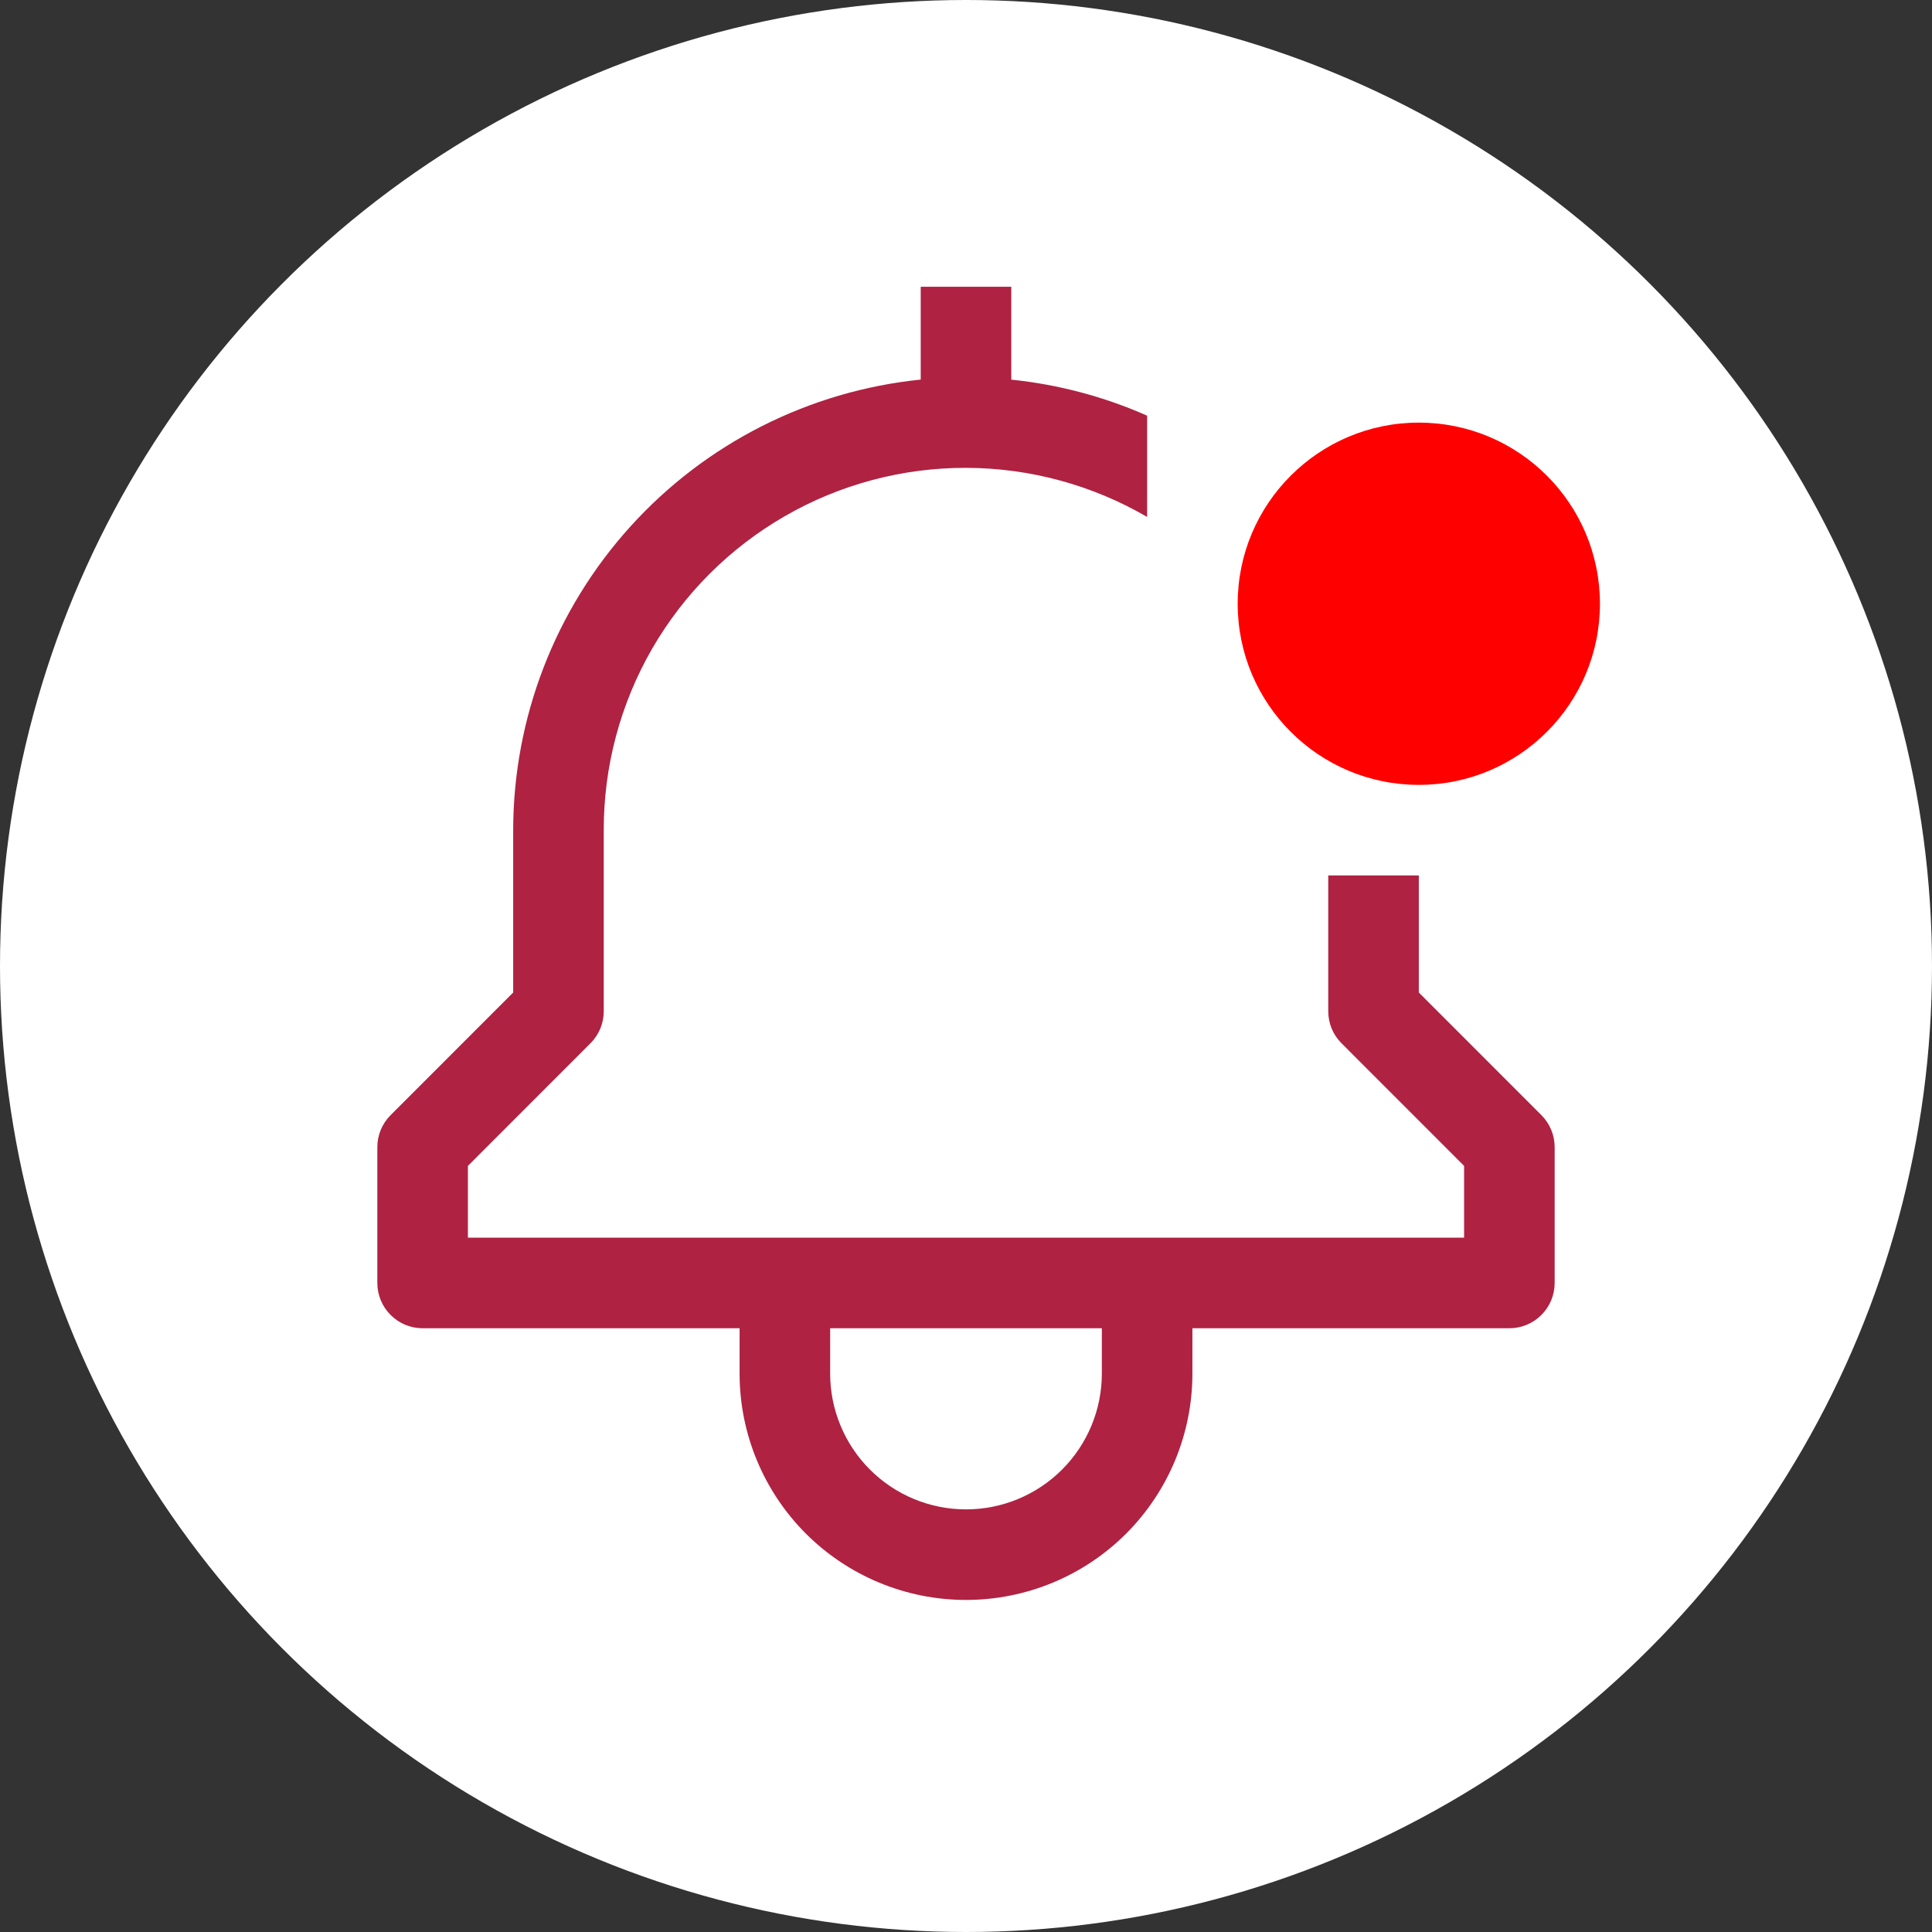 <svg width="32" height="32" viewBox="0 0 32 32" fill="none" xmlns="http://www.w3.org/2000/svg">
<rect x="0" y="0" width="32" height="32" fill="#333333" stroke="none"/>
<circle cx="16" cy="16" r="16" fill="white"/>
<path d="M23.5 16.439V14.5H22V16.75C22 16.949 22.079 17.14 22.22 17.28L24.25 19.311V20.5H7.75V19.311L9.78 17.28C9.921 17.14 10 16.949 10 16.75V13.75C9.998 12.696 10.274 11.66 10.8 10.747C11.327 9.834 12.085 9.076 12.998 8.55C13.911 8.023 14.947 7.747 16 7.749C17.054 7.751 18.089 8.032 19 8.562V6.885C18.286 6.569 17.527 6.368 16.75 6.288V4.75H15.25V6.287C13.401 6.476 11.687 7.343 10.441 8.721C9.194 10.1 8.502 11.891 8.5 13.75V16.439L6.47 18.47C6.329 18.61 6.25 18.801 6.25 19V21.25C6.25 21.449 6.329 21.64 6.47 21.78C6.61 21.921 6.801 22 7 22H12.25V22.75C12.25 23.745 12.645 24.698 13.348 25.402C14.052 26.105 15.005 26.5 16 26.5C16.995 26.5 17.948 26.105 18.652 25.402C19.355 24.698 19.75 23.745 19.75 22.75V22H25C25.199 22 25.39 21.921 25.53 21.78C25.671 21.64 25.75 21.449 25.75 21.25V19C25.75 18.801 25.671 18.61 25.53 18.47L23.5 16.439ZM18.25 22.75C18.25 23.347 18.013 23.919 17.591 24.341C17.169 24.763 16.597 25 16 25C15.403 25 14.831 24.763 14.409 24.341C13.987 23.919 13.75 23.347 13.75 22.75V22H18.25V22.75Z" fill="#AF2242"/>
<path d="M23.5 13C25.157 13 26.5 11.657 26.5 10C26.5 8.343 25.157 7 23.5 7C21.843 7 20.5 8.343 20.5 10C20.5 11.657 21.843 13 23.5 13Z" fill="#FF0000"/>
</svg>
